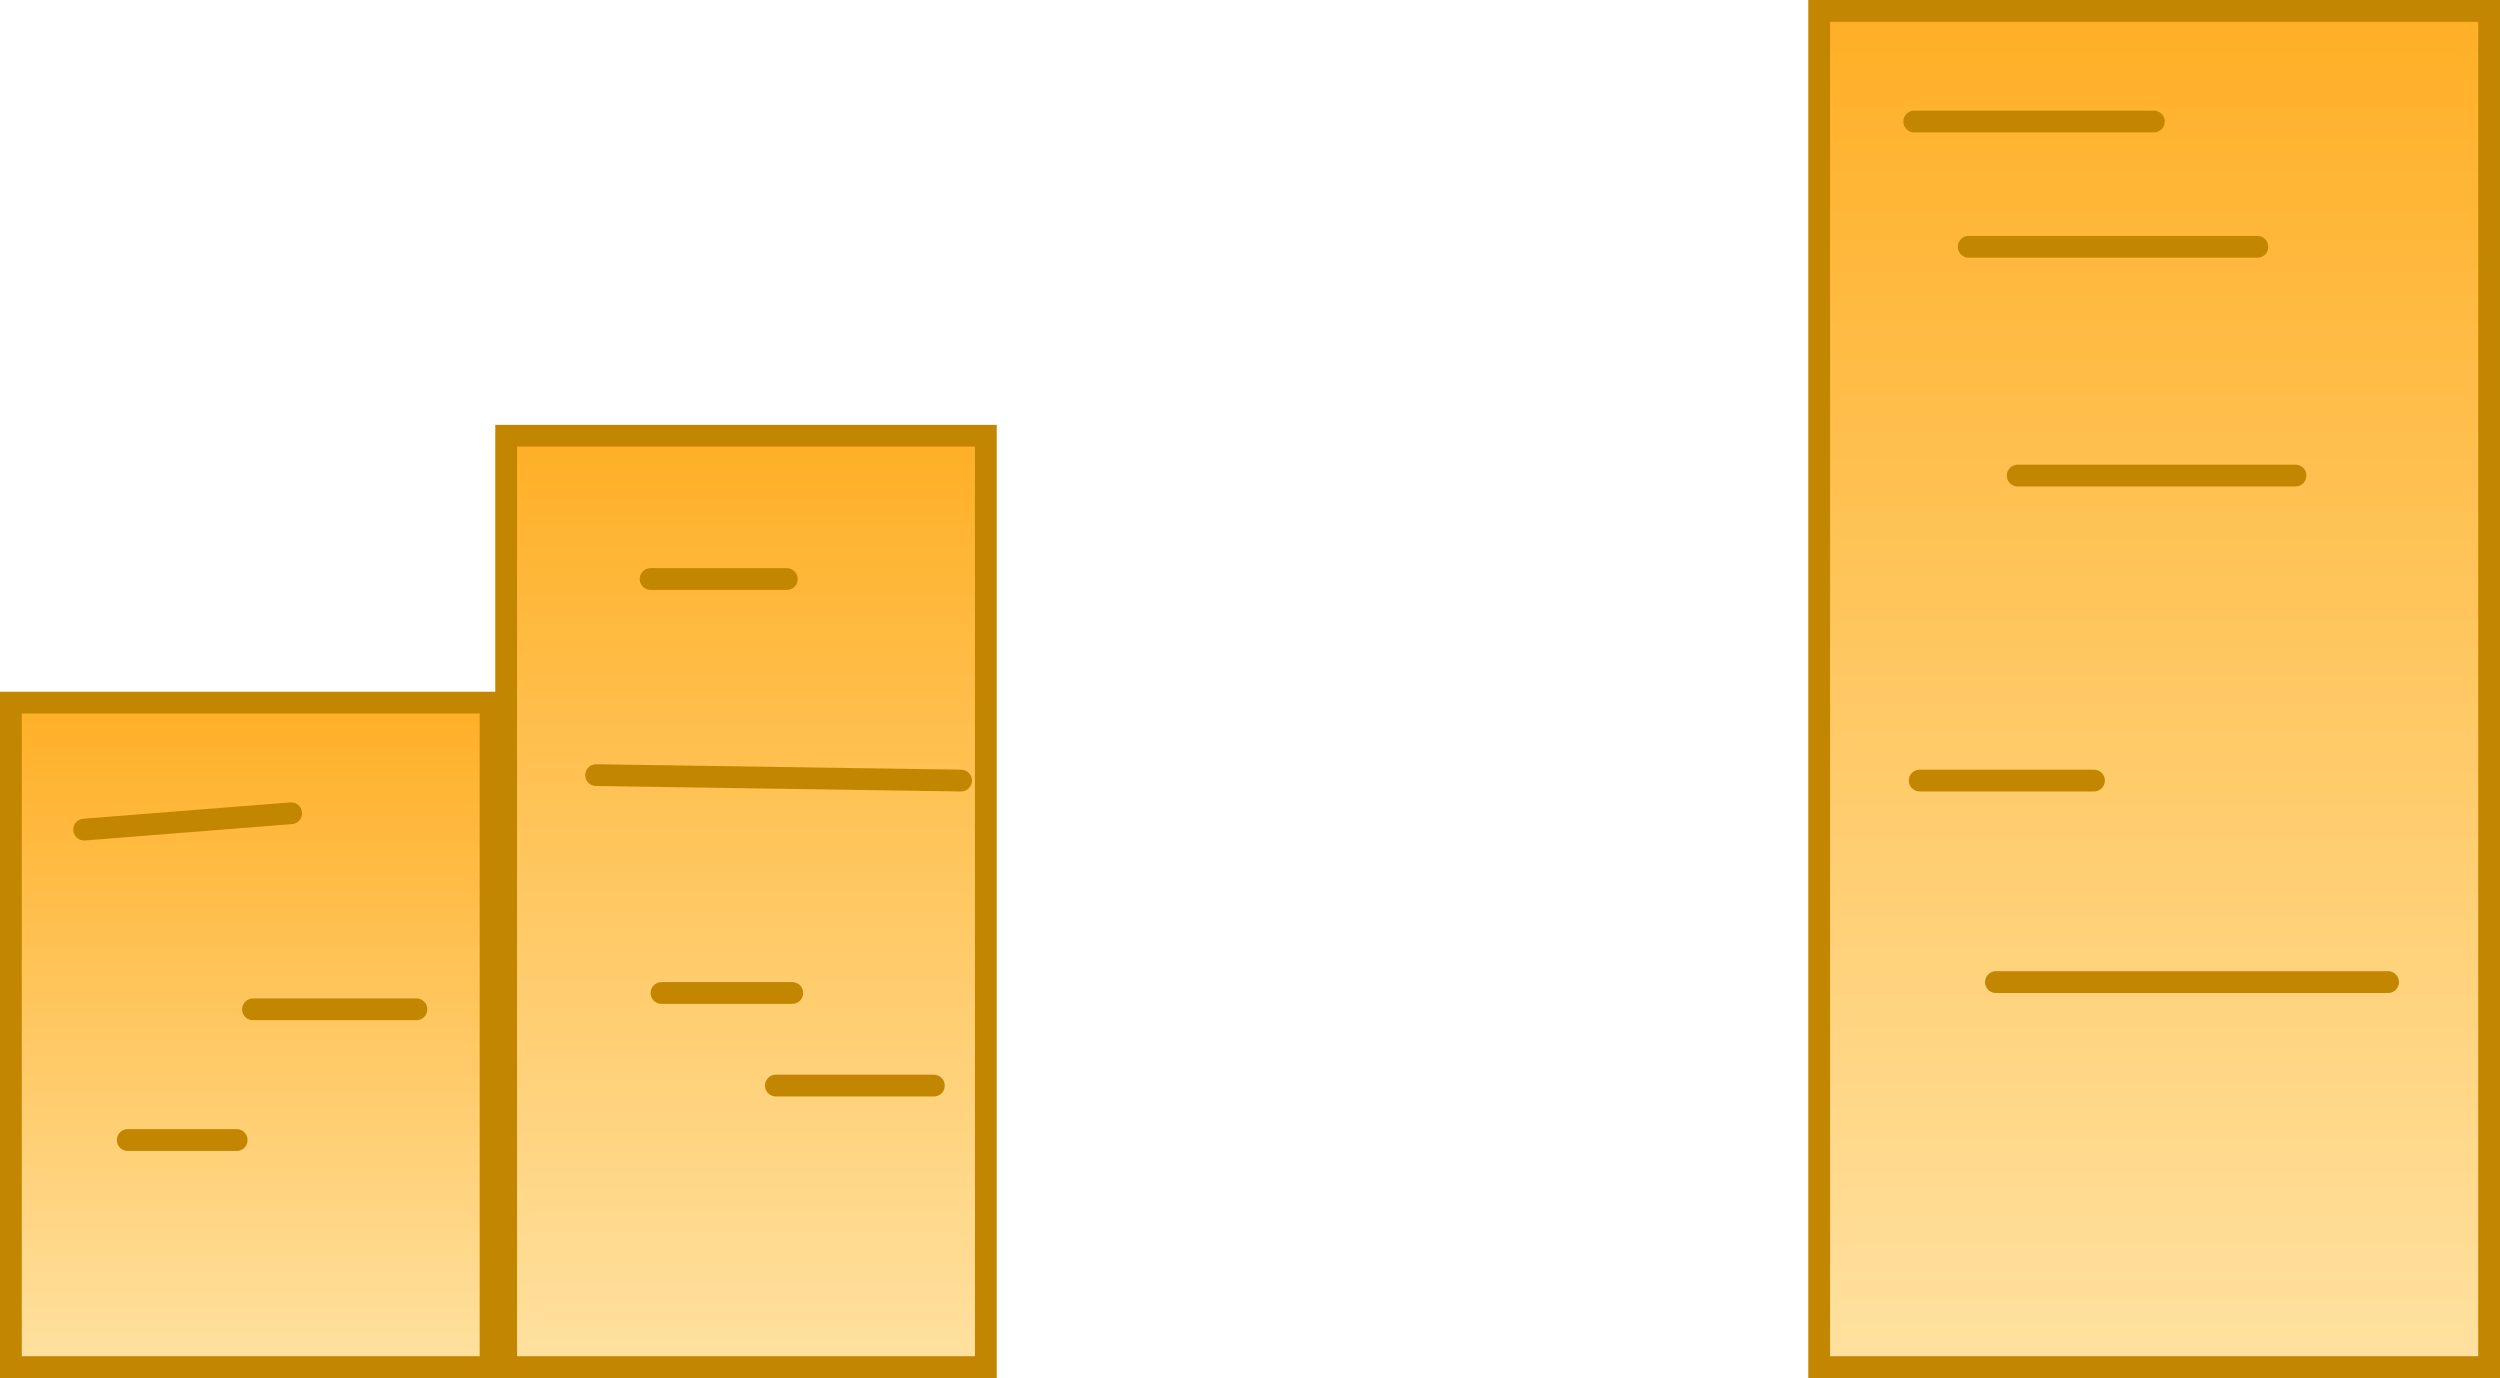 <svg version="1.1" xmlns="http://www.w3.org/2000/svg" xmlns:xlink="http://www.w3.org/1999/xlink" width="459" height="253" viewBox="0,0,459,253"><defs><linearGradient x1="81.44" y1="264.125" x2="81.44" y2="386.125" gradientUnits="userSpaceOnUse" id="color-1"><stop offset="0" stop-color="#ffaf26"/><stop offset="1" stop-color="#ffe1a0"/></linearGradient><linearGradient x1="172.372" y1="215.125" x2="172.372" y2="386.125" gradientUnits="userSpaceOnUse" id="color-2"><stop offset="0" stop-color="#ffaf26"/><stop offset="1" stop-color="#ffe1a0"/></linearGradient><linearGradient x1="430.906" y1="137.125" x2="430.906" y2="386.125" gradientUnits="userSpaceOnUse" id="color-3"><stop offset="0" stop-color="#ffaf26"/><stop offset="1" stop-color="#ffe1a0"/></linearGradient></defs><g transform="translate(-35.406,-135.125)"><g data-paper-data="{&quot;isPaintingLayer&quot;:true}" fill-rule="nonzero" stroke="#c38600" stroke-width="4" stroke-linejoin="miter" stroke-miterlimit="10" stroke-dasharray="" stroke-dashoffset="0" style="mix-blend-mode: normal"><path d="M37.406,386.125v-122h88.068v122z" fill="url(#color-1)" stroke-linecap="butt"/><path d="M128.338,386.125v-171h88.068v171z" fill="url(#color-2)" stroke-linecap="butt"/><path d="M369.406,386.125v-249h123v249z" fill="url(#color-3)" stroke-linecap="butt"/><path d="M50.859,287.438l38,-3" fill="none" stroke-linecap="round"/><path d="M81.859,320.438h30" fill="none" stroke-linecap="round"/><path d="M58.859,344.438h20" fill="none" stroke-linecap="round"/><path d="M154.859,241.438h25" fill="none" stroke-linecap="round"/><path d="M144.859,277.438l67,1" fill="none" stroke-linecap="round"/><path d="M156.859,317.438h24" fill="none" stroke-linecap="round"/><path d="M177.859,334.438h29" fill="none" stroke-linecap="round"/><path d="M386.859,157.438h44" fill="none" stroke-linecap="round"/><path d="M405.859,222.438h51" fill="none" stroke-linecap="round"/><path d="M387.859,278.438h32" fill="none" stroke-linecap="round"/><path d="M401.859,315.438h72" fill="none" stroke-linecap="round"/><path d="M396.859,180.438h53" fill="none" stroke-linecap="round"/></g></g></svg>